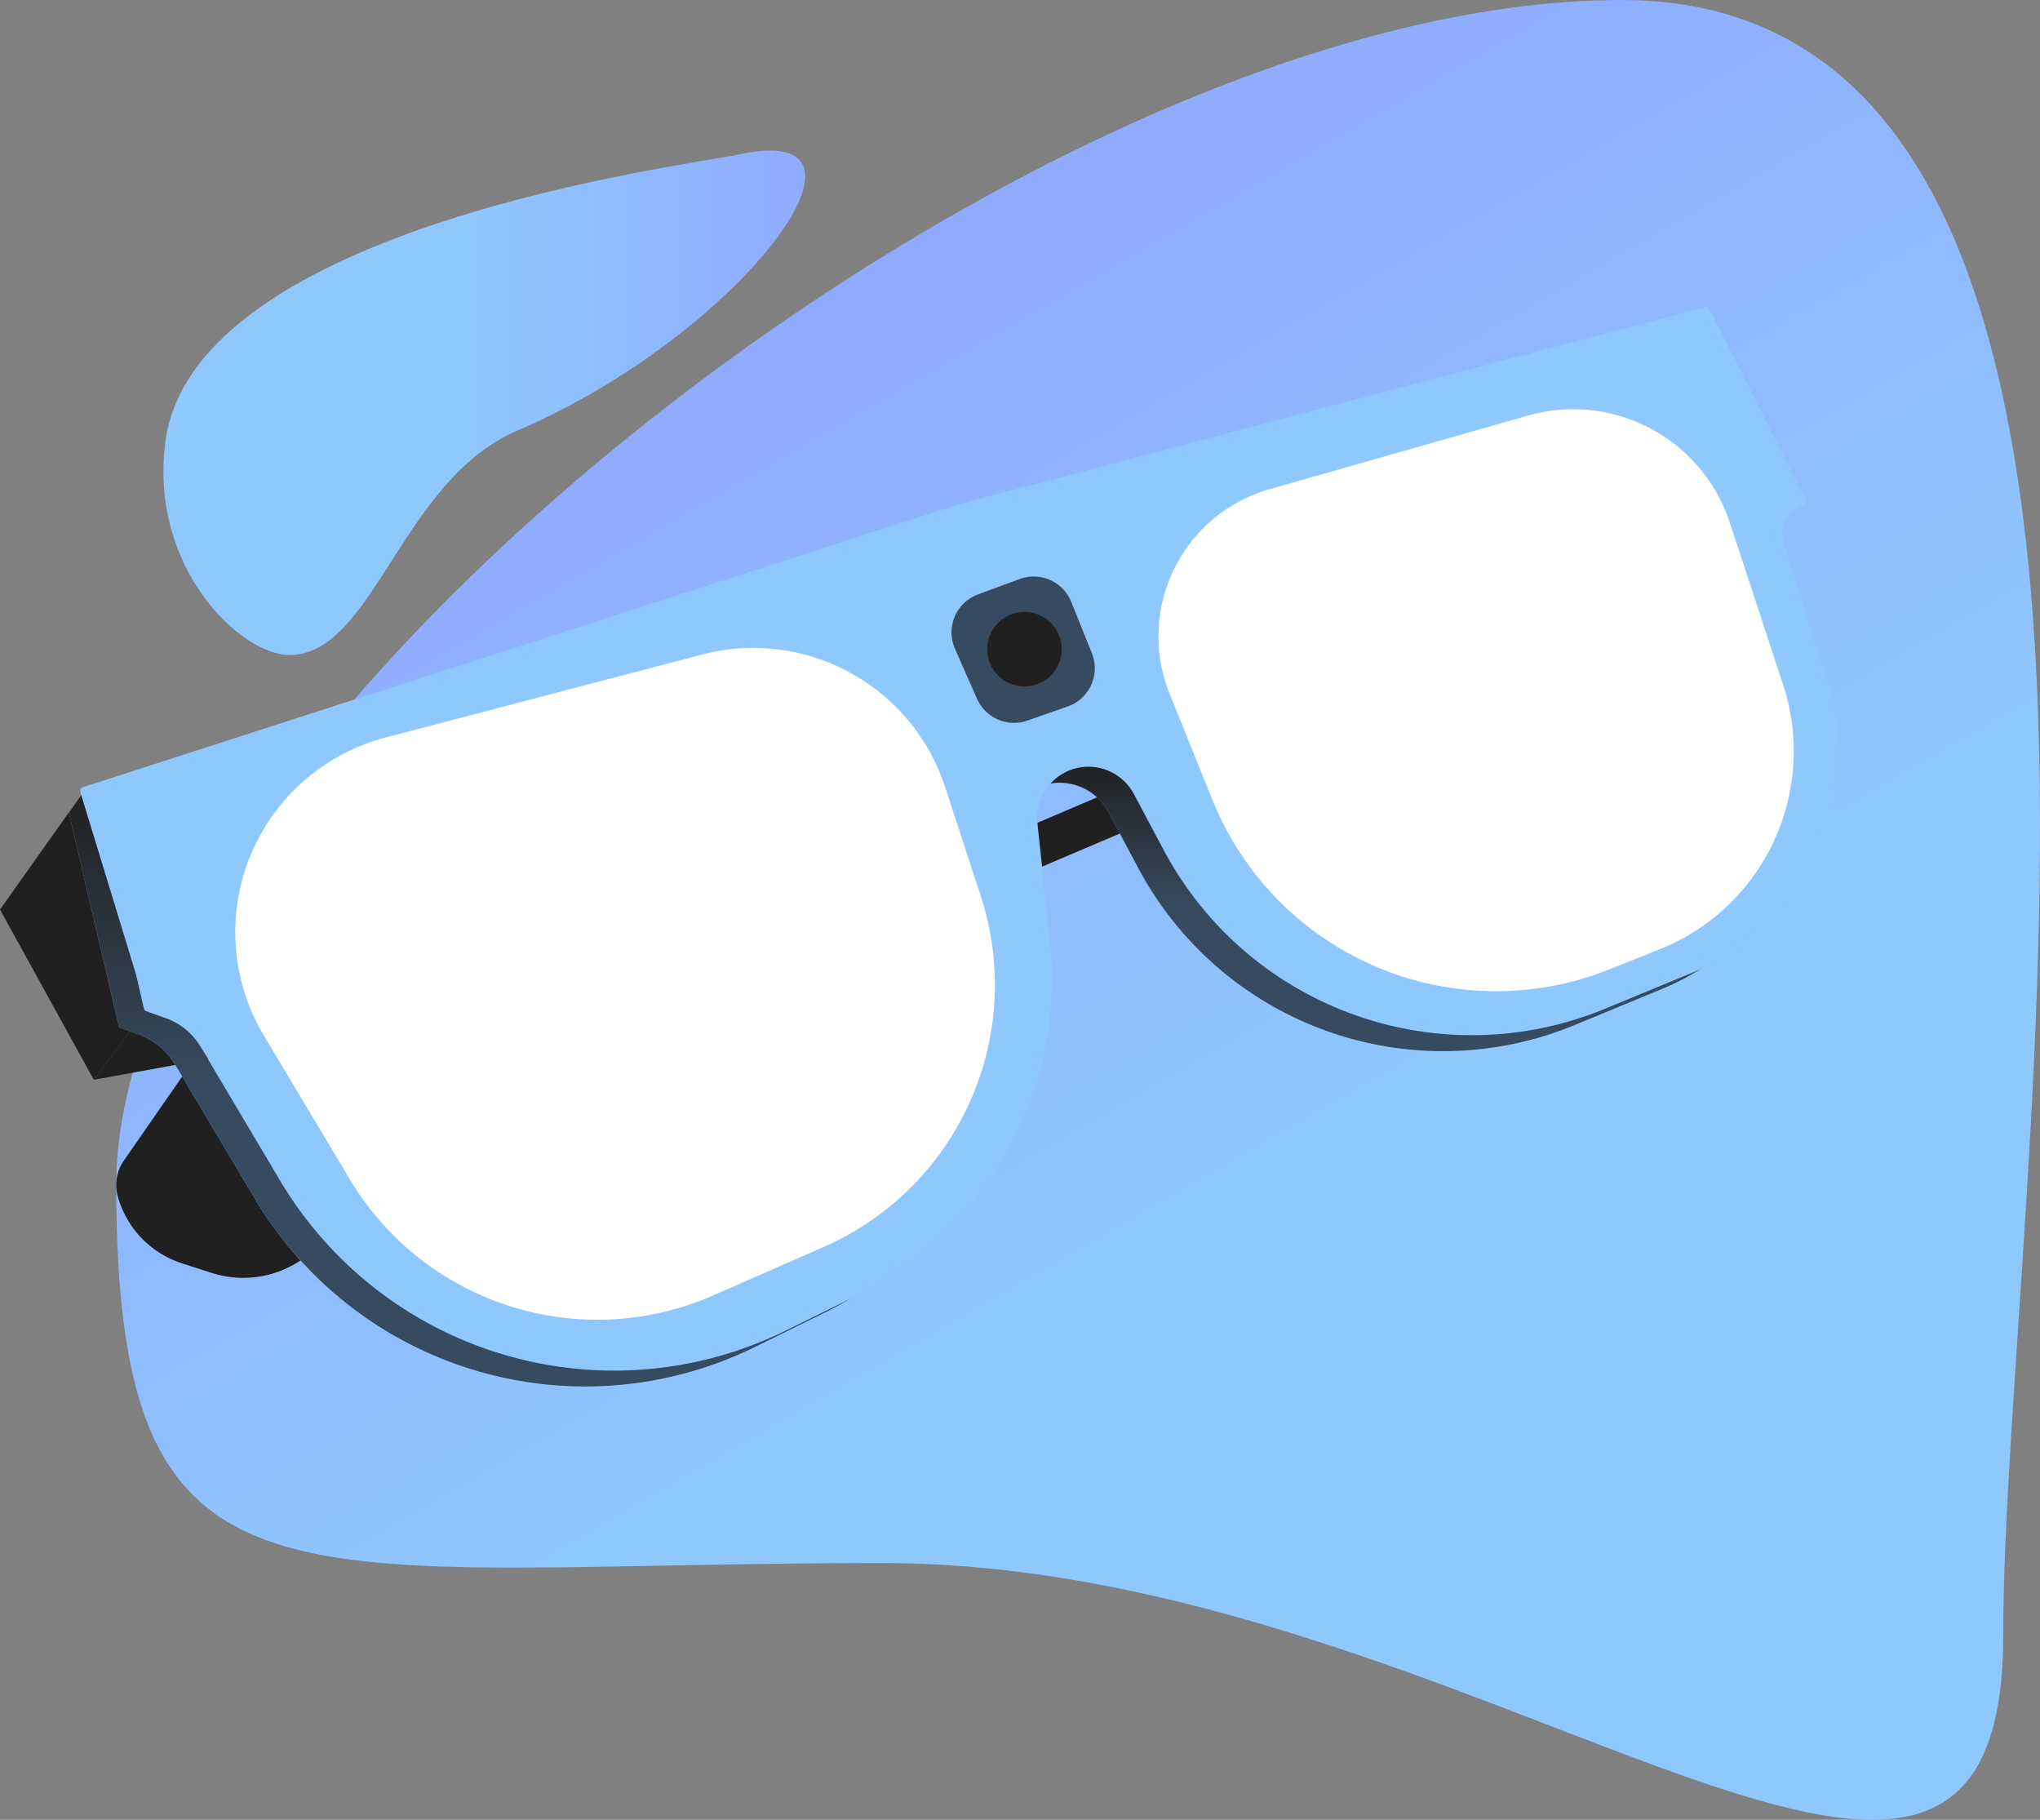 <svg xmlns="http://www.w3.org/2000/svg" xmlns:xlink="http://www.w3.org/1999/xlink" viewBox="0 0 521.24 464.89"><rect x="0" y="0" width="521.24" height="464.89" fill="#808080" stroke="none"/><defs><style>.cls-3{fill:#202020}.cls-4{fill:none;stroke:#000;stroke-linecap:round;stroke-linejoin:round;stroke-width:2px}.cls-8{fill:#fff;stroke:#fff;stroke-miterlimit:10}</style><linearGradient id="linear-gradient" x1="433.1" y1="497.06" x2="194.23" y2="83.33" gradientUnits="userSpaceOnUse"><stop offset=".48" stop-color="#8fc7ff"/><stop offset="1" stop-color="#8fabff"/></linearGradient><linearGradient id="linear-gradient-2" x1="41.74" y1="102.9" x2="205.72" y2="102.9" xlink:href="#linear-gradient"/><linearGradient id="linear-gradient-3" x1="353.18" y1="268.55" x2="353.18" y2="194.88" gradientUnits="userSpaceOnUse"><stop offset=".5" stop-color="#364b60"/><stop offset="1" stop-color="#202020"/></linearGradient><linearGradient id="linear-gradient-4" x1="121.42" y1="354.17" x2="121.42" y2="201.1" xlink:href="#linear-gradient-3"/></defs><g id="Layer_5" data-name="Layer 5"><path d="M511.84 417.88c0 115.7-135-18.58-286.57-18.58S29.7 418.37 29.7 302.68 262.75 0 414.37 0s97.47 302.19 97.47 417.88z" fill="url(#linear-gradient)"/><path d="M132.17 110c57-24.36 98.22-79.64 56.61-70.53-12.05 2.64-139.59 18.1-146.57 73.67-4 32.14 19.34 54.11 31.67 54.18 21.52.12 28.51-44.57 58.29-57.32z" fill="url(#linear-gradient-2)"/><path class="cls-3" d="M286.15 212.93l-20.89 8.89-1.2-11.2 16.27-6.92a13.94 13.94 0 0 1 2.9 3.74zM44.84 272.05L24 275.84l9.22-12.37 2.09.75A18.06 18.06 0 0 1 44.8 272z"/><path class="cls-4" d="M54.32 270.33l-.14.03-2.04-3.44 2.18 3.41z"/><path class="cls-3" d="M76.78 322a26.31 26.31 0 0 1-22.71 3.18l-7.59-2.45a24.93 24.93 0 0 1-16.39-17.12 11.07 11.07 0 0 1-.39-2.9 10.94 10.94 0 0 1 1.95-6.23L46.56 275 65 306a98.92 98.92 0 0 0 11.78 16z"/><path class="cls-4" d="M54.32 270.33l-.14.03-2.04-3.44 2.18 3.41z"/><path class="cls-3" d="M33.24 263.47l-9.22 12.37h-.04l-.23-.4L0 232.36l17.58-24.8 9.98 42.66 2.86 12.25 2.82 1z"/><path d="M439.54 243.88a58.22 58.22 0 0 1-14.54 8.61l-22.6 9.35a88.18 88.18 0 0 1-111.56-40.08l-4.71-8.83-2.92-5.49a13.94 13.94 0 0 0-2.9-3.74 14.11 14.11 0 0 0-13.52-3.17A14.11 14.11 0 0 1 289 200a13.74 13.74 0 0 1 1.59 2.36l3.76 7.06 3.86 7.26a88.19 88.19 0 0 0 111.56 40.08l22.61-9.35a58.29 58.29 0 0 0 7.16-3.53z" fill="url(#linear-gradient-3)"/><path d="M225.27 326.3a88.37 88.37 0 0 1-14.64 9.08L193 344.05A98.23 98.23 0 0 1 65 306l-18.44-31-1.72-2.91v-.06a18.06 18.06 0 0 0-9.46-7.77l-2.09-.75-2.82-1-2.86-12.25-10-42.66 3.89-5.5 3.12-1 11.14 47.64 2 8.66 4.92 1.75a18 18 0 0 1 9.45 7.77l2 3.44L72.37 301a98.27 98.27 0 0 0 128 38l17.63-8.68a96.73 96.73 0 0 0 7.27-4.02z" fill="url(#linear-gradient-4)"/><path d="M466.19 174.71l-11.31-35.56a8.79 8.79 0 0 1 5.7-11.06L435.9 79.43l-190.42 50.3-224 72.33 14.26 46.68 2 8.66 4.92 1.75a18 18 0 0 1 9.45 7.77l2.18 3.41h-.14L72.37 301a98.27 98.27 0 0 0 128 38l17.63-8.68c2.51-1.24 4.95-2.58 7.3-4a89.21 89.21 0 0 0 42-85.57l-2-18.91-1.2-11.2v-.08a13.07 13.07 0 0 1-.1-1.56 14.13 14.13 0 0 1 2.83-8.48A14.11 14.11 0 0 1 289 200a13.74 13.74 0 0 1 1.59 2.36l3.76 7.06 3.86 7.26a88.19 88.19 0 0 0 111.56 40.08l22.61-9.35a58.29 58.29 0 0 0 7.17-3.55 59.25 59.25 0 0 0 26.64-69.15zm-256 143.41L182 330.49A73.17 73.17 0 0 1 89.8 301l-20-33.44-1.95-3.27a50.9 50.9 0 0 1 30.82-75.4l80.87-21.2A51.06 51.06 0 0 1 241 201.17l9.1 27.83a72.62 72.62 0 0 1-39.88 89.12zm62.56-137.63l-10.25 3.59a10.35 10.35 0 0 1-12.91-5.61L244 165.72a10.36 10.36 0 0 1 5.9-13.88l10.63-3.92a10.35 10.35 0 0 1 13.2 5.89l5.27 13.08a10.35 10.35 0 0 1-6.22 13.6zm151.1 61.56l-12.83 5.12a77.64 77.64 0 0 1-100.8-43L299.3 177a38.58 38.58 0 0 1 25.2-51.54l66.07-18.82a41.62 41.62 0 0 1 50.93 27l13.62 41.4a54 54 0 0 1-31.24 67.01z" fill="#8fc7ff" stroke="#8fc7ff" stroke-linecap="round" stroke-linejoin="round" stroke-width="2"/><path class="cls-8" d="M210.22 318.12L182 330.49A73.17 73.17 0 0 1 89.8 301l-20-33.44-1.95-3.27a50.9 50.9 0 0 1 30.82-75.4l80.87-21.2A51.06 51.06 0 0 1 241 201.17l9.1 27.83a72.62 72.62 0 0 1-39.88 89.12zM423.88 242.05l-12.83 5.12a77.64 77.64 0 0 1-100.8-43L299.3 177a38.58 38.58 0 0 1 25.2-51.54l66.07-18.82a41.62 41.62 0 0 1 50.93 27l13.62 41.4a54 54 0 0 1-31.24 67.01z"/><path d="M272.78 180.49l-10.25 3.59a10.35 10.35 0 0 1-12.91-5.61L244 165.72a10.36 10.36 0 0 1 5.9-13.88l10.63-3.92a10.35 10.35 0 0 1 13.2 5.89l5.27 13.08a10.35 10.35 0 0 1-6.22 13.6z" fill="#364b60"/><circle class="cls-3" cx="261.76" cy="165.84" r="9.52"/></g></svg>
